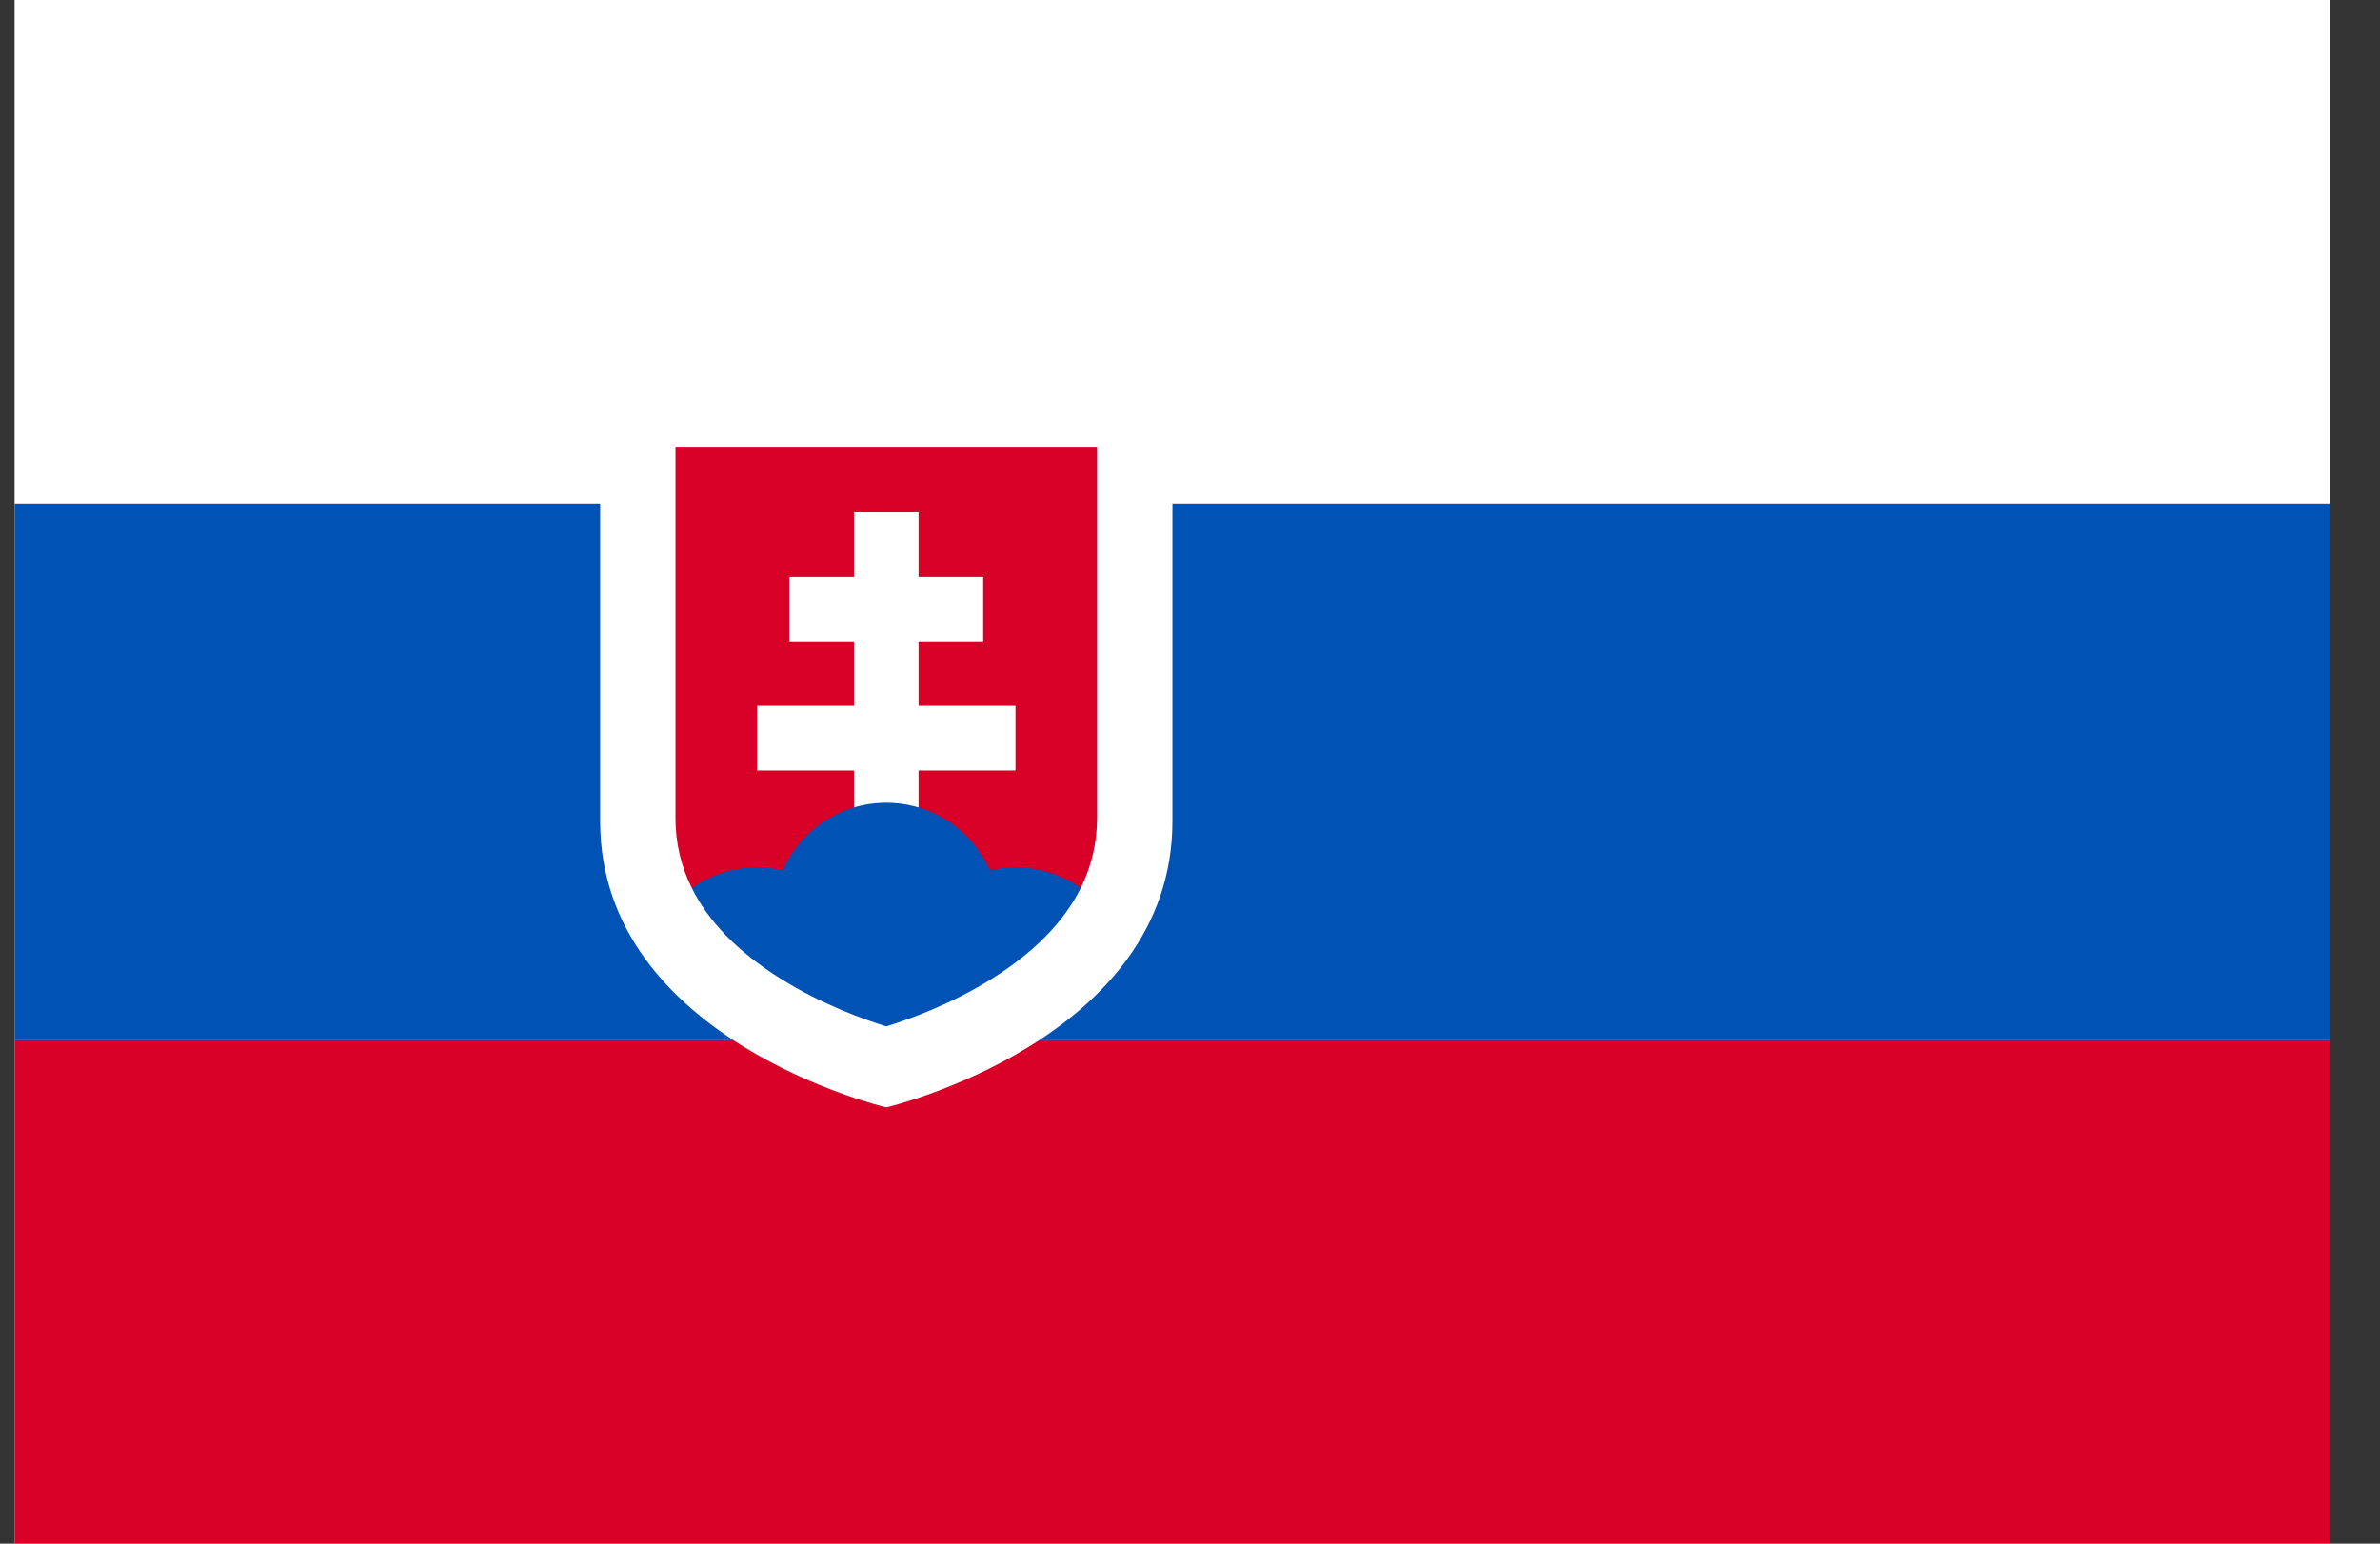 <svg width="37" height="24" viewBox="0 0 37 24" fill="none" xmlns="http://www.w3.org/2000/svg">
<rect x="0" y="0" width="37" height="24" fill="#333333" stroke="none"/>
<g clip-path="url(#clip0_15_1364)">
<path d="M0.227 0H36.227V24H0.227V0Z" fill="white"/>
<path d="M0.227 7.826H36.227V16.174H0.227V7.826Z" fill="#0052B4"/>
<path d="M0.227 16.174H36.227V24H0.227V16.174Z" fill="#D80027"/>
<path d="M9.33 6.783V12.769C9.33 16.174 13.778 17.217 13.778 17.217C13.778 17.217 18.227 16.174 18.227 12.769V6.783H9.33Z" fill="white"/>
<path d="M10.501 6.958V12.72C10.501 13.104 10.586 13.468 10.756 13.809H16.801C16.97 13.468 17.055 13.104 17.055 12.72V6.958H10.501Z" fill="#D80027"/>
<path d="M15.787 10.975H14.28V9.971H15.285V8.967H14.28V7.962H13.276V8.967H12.272V9.971H13.276V10.975H11.77V11.98H13.276V12.984H14.28V11.98H15.787V10.975Z" fill="white"/>
<path d="M12.126 15.21C12.773 15.617 13.438 15.853 13.778 15.958C14.119 15.853 14.784 15.617 15.431 15.21C16.083 14.8 16.541 14.331 16.801 13.808C16.504 13.598 16.15 13.486 15.787 13.486C15.649 13.486 15.516 13.502 15.387 13.532C15.115 12.914 14.497 12.482 13.778 12.482C13.059 12.482 12.441 12.914 12.169 13.532C12.038 13.502 11.904 13.486 11.77 13.486C11.407 13.486 11.052 13.598 10.756 13.808C11.015 14.331 11.473 14.8 12.126 15.21Z" fill="#0052B4"/>
</g>
<defs>
<clipPath id="clip0_15_1364">
<rect width="36" height="24" fill="white" transform="translate(0.227)"/>
</clipPath>
</defs>
</svg>
